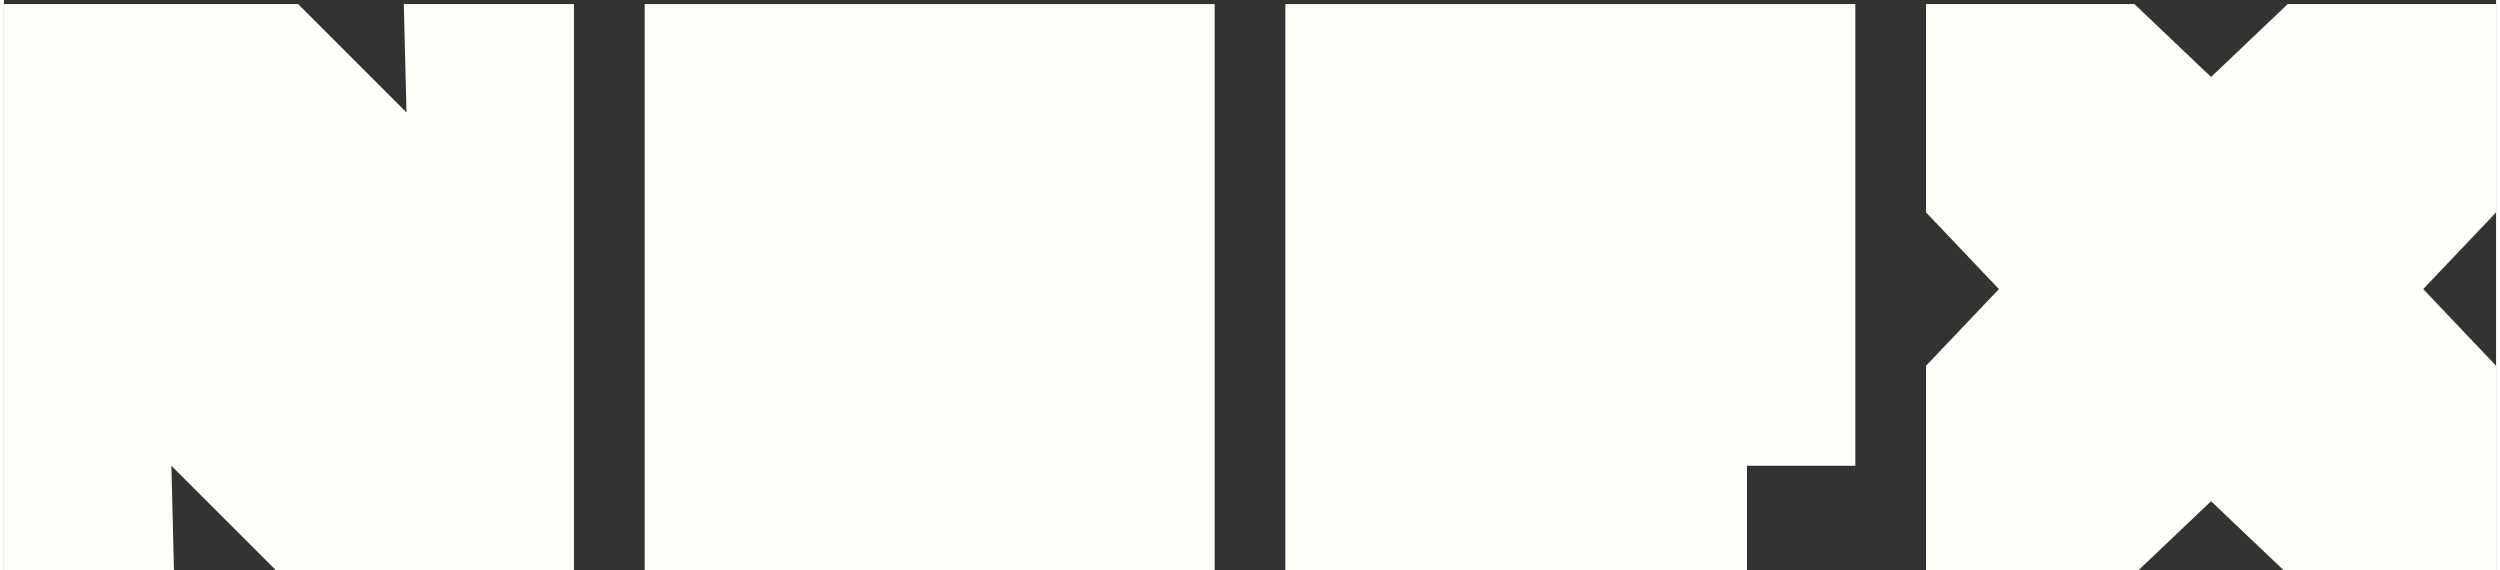 <?xml version="1.0" encoding="UTF-8"?>
<!DOCTYPE svg PUBLIC "-//W3C//DTD SVG 1.1//EN" "http://www.w3.org/Graphics/SVG/1.1/DTD/svg11.dtd">
<!-- Creator: CorelDRAW -->
<svg xmlns="http://www.w3.org/2000/svg" xml:space="preserve" width="500px" height="114px" version="1.1" style="shape-rendering:geometricPrecision; text-rendering:geometricPrecision; image-rendering:optimizeQuality; fill-rule:evenodd; clip-rule:evenodd"
viewBox="0 0 500 114.36"
 xmlns:xlink="http://www.w3.org/1999/xlink"
 xmlns:xodm="http://www.corel.com/coreldraw/odm/2003">
 <rect x="0" y="0" width="500" height="114.36" fill="#333333" stroke="none"/>
 <defs>
  <style type="text/css">
   <![CDATA[
    .fil0 {fill:#FDFFF9}
   ]]>
  </style>
 </defs>
 <g id="Camada_x0020_1">
  <g id="_2829587356704">
   <rect class="fil0" x="128.55" y="0.82" width="114.36" height="114.36"/>
   <polygon class="fil0" points="435.13,107.87 442.82,100.56 450.51,107.87 458.2,115.18 500,115.18 500,73.38 492.69,65.69 485.38,58 492.69,50.31 500,42.62 500,0.82 458.2,0.82 450.51,8.13 442.82,15.44 435.13,8.13 427.44,0.82 385.64,0.82 385.64,42.62 392.95,50.31 400.26,58 392.95,65.69 385.64,73.38 385.64,115.18 427.44,115.18 "/>
   <polygon class="fil0" points="80.77,22.57 69.89,11.69 59.02,0.82 0,0.82 0,115.18 34.13,115.18 33.86,104.04 33.59,93.44 44.47,104.31 55.34,115.18 114.36,115.18 114.36,0.82 80.23,0.82 80.5,11.96 "/>
   <polygon class="fil0" points="257.09,0.82 257.09,115.18 349.71,115.18 349.71,93.44 371.45,93.44 371.45,0.82 "/>
  </g>
 </g>
</svg>
